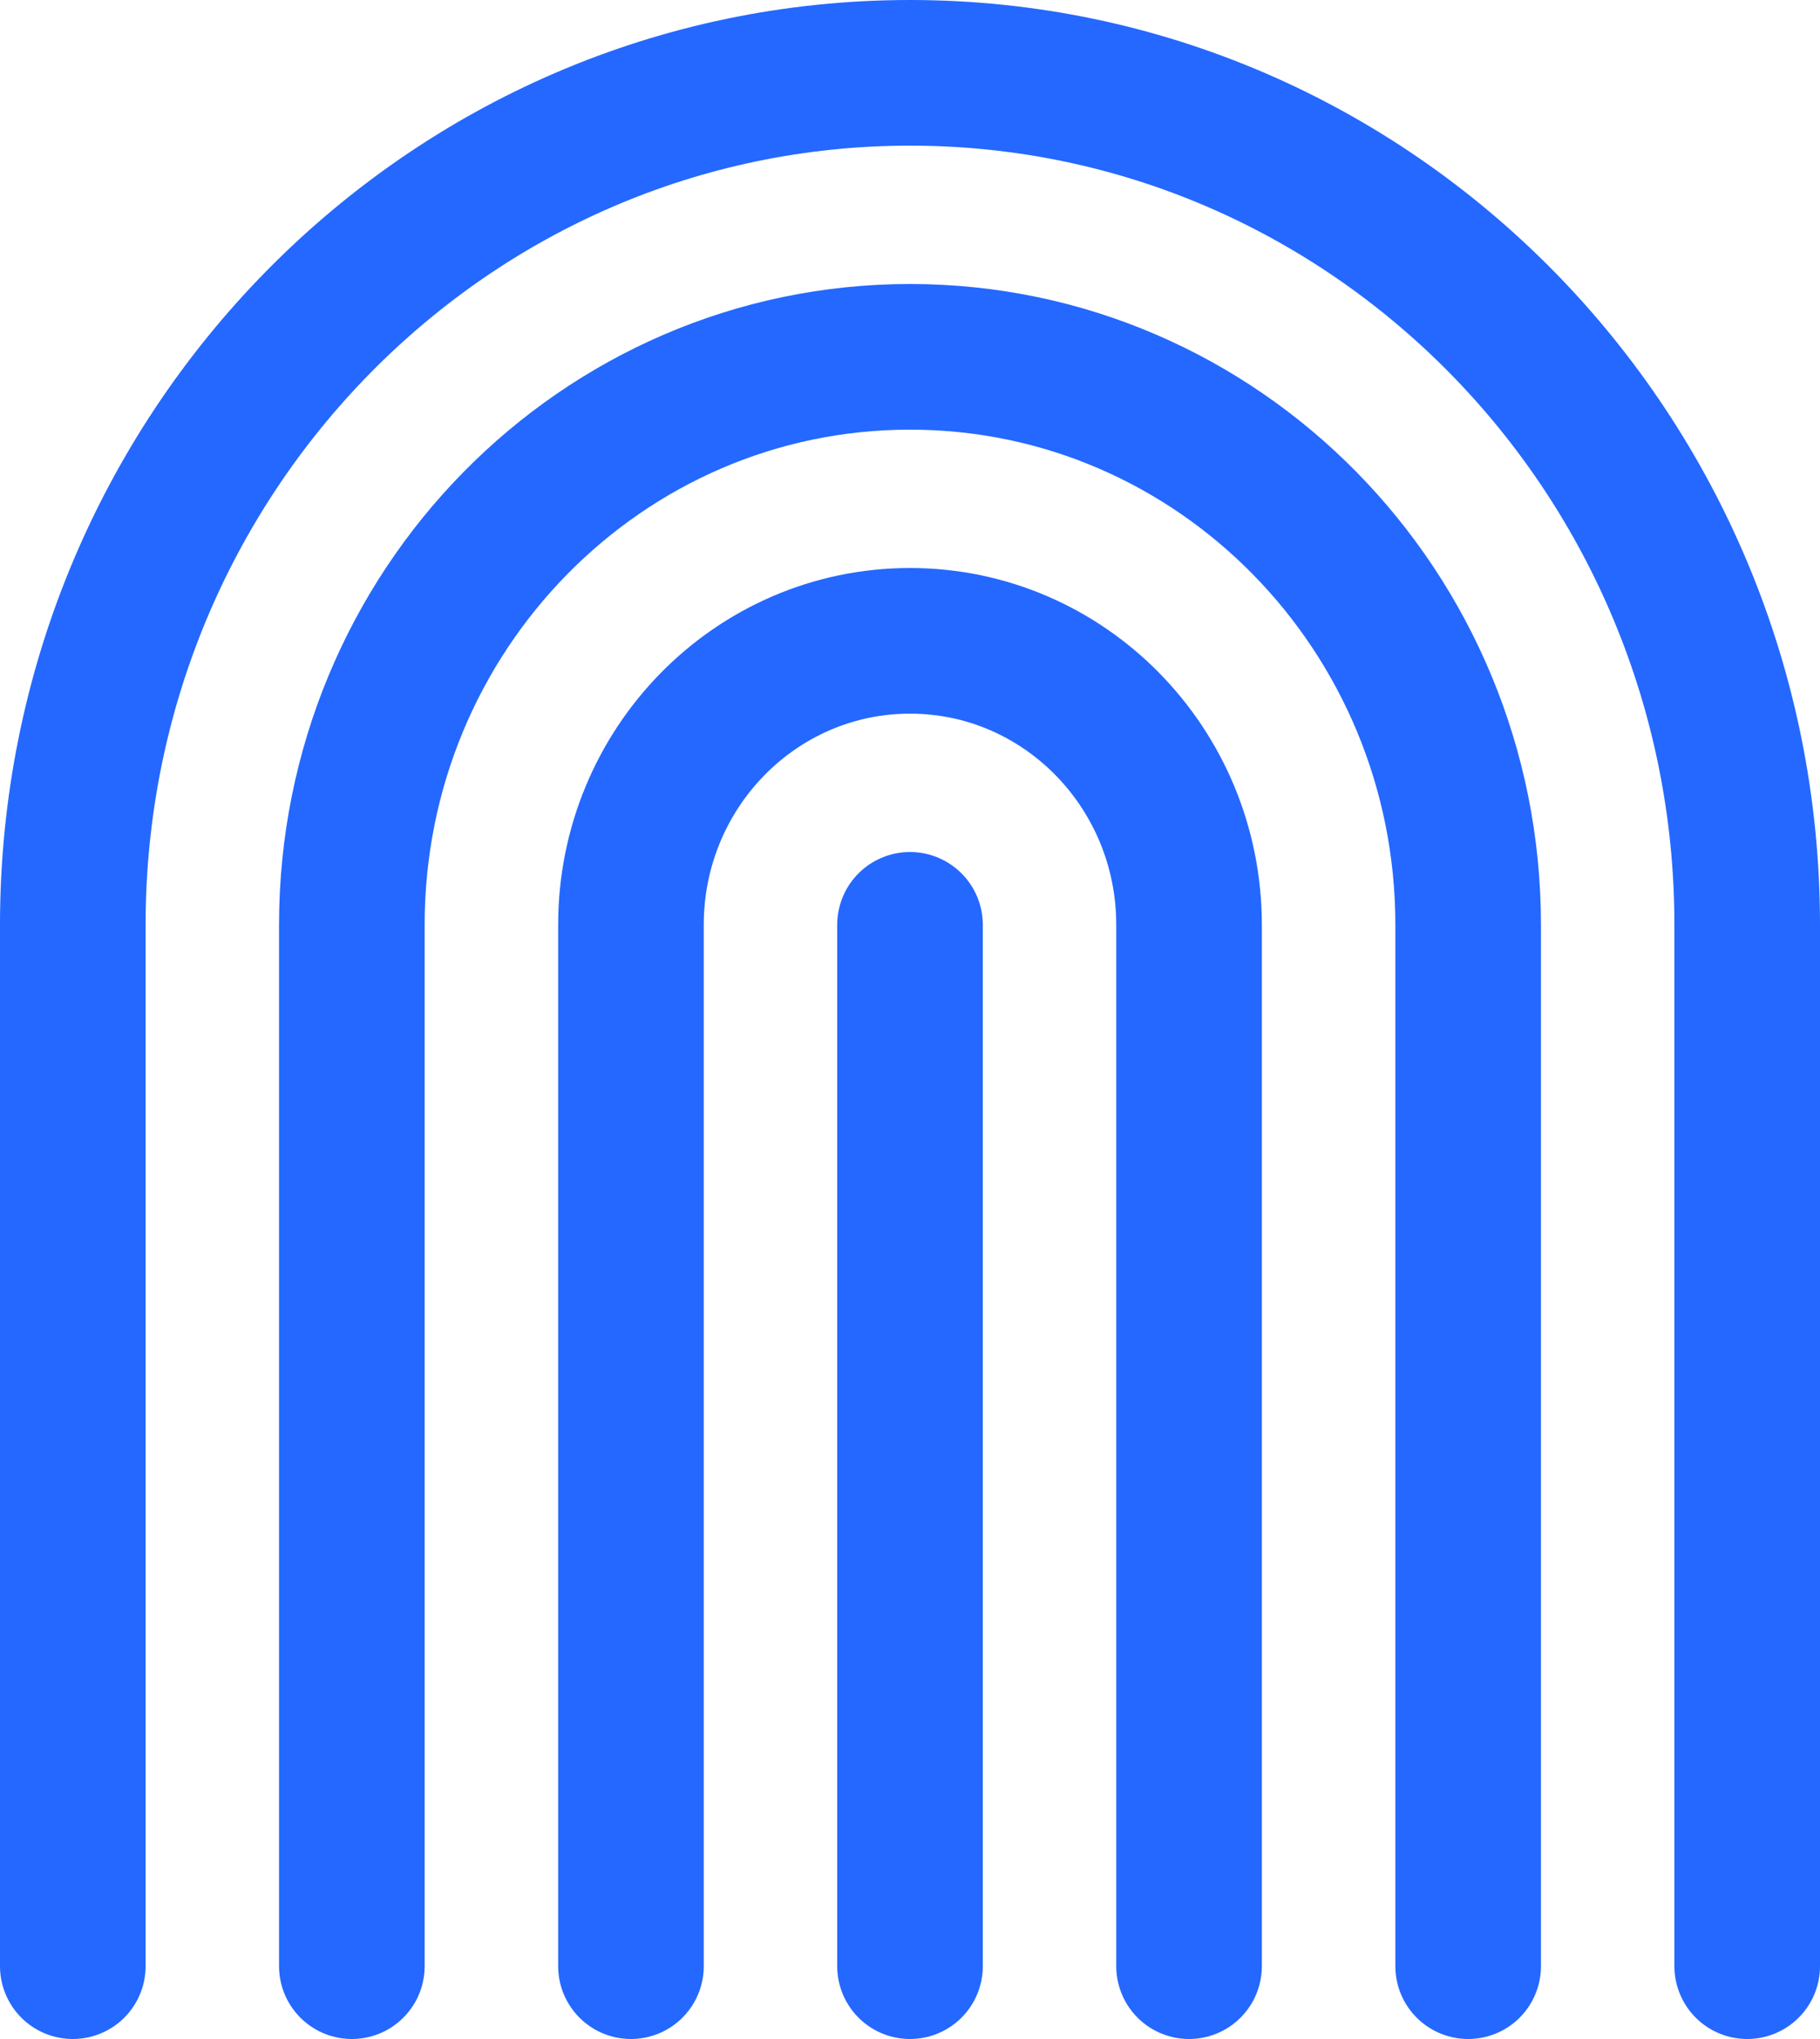 <svg width="25" height="28" viewBox="0 0 25 28" fill="none" xmlns="http://www.w3.org/2000/svg">
<path d="M8.667 27V12.7C8.667 10.546 10.383 8.8 12.5 8.8C14.617 8.8 16.333 10.546 16.333 12.7V27" stroke="#2468FF" stroke-width="2" stroke-linecap="round" stroke-linejoin="round"/>
<path d="M4.833 27V12.7C4.833 8.392 8.266 4.9 12.5 4.9C16.734 4.9 20.167 8.392 20.167 12.7V27" stroke="#2468FF" stroke-width="2" stroke-linecap="round" stroke-linejoin="round"/>
<path d="M1 27V12.7C1 6.238 6.149 1 12.5 1C18.851 1 24 6.238 24 12.7V27" stroke="#2468FF" stroke-width="2" stroke-linecap="round" stroke-linejoin="round"/>
<path d="M12.5 27V12.7" stroke="#2468FF" stroke-width="2" stroke-linecap="round" stroke-linejoin="round"/>
</svg>
